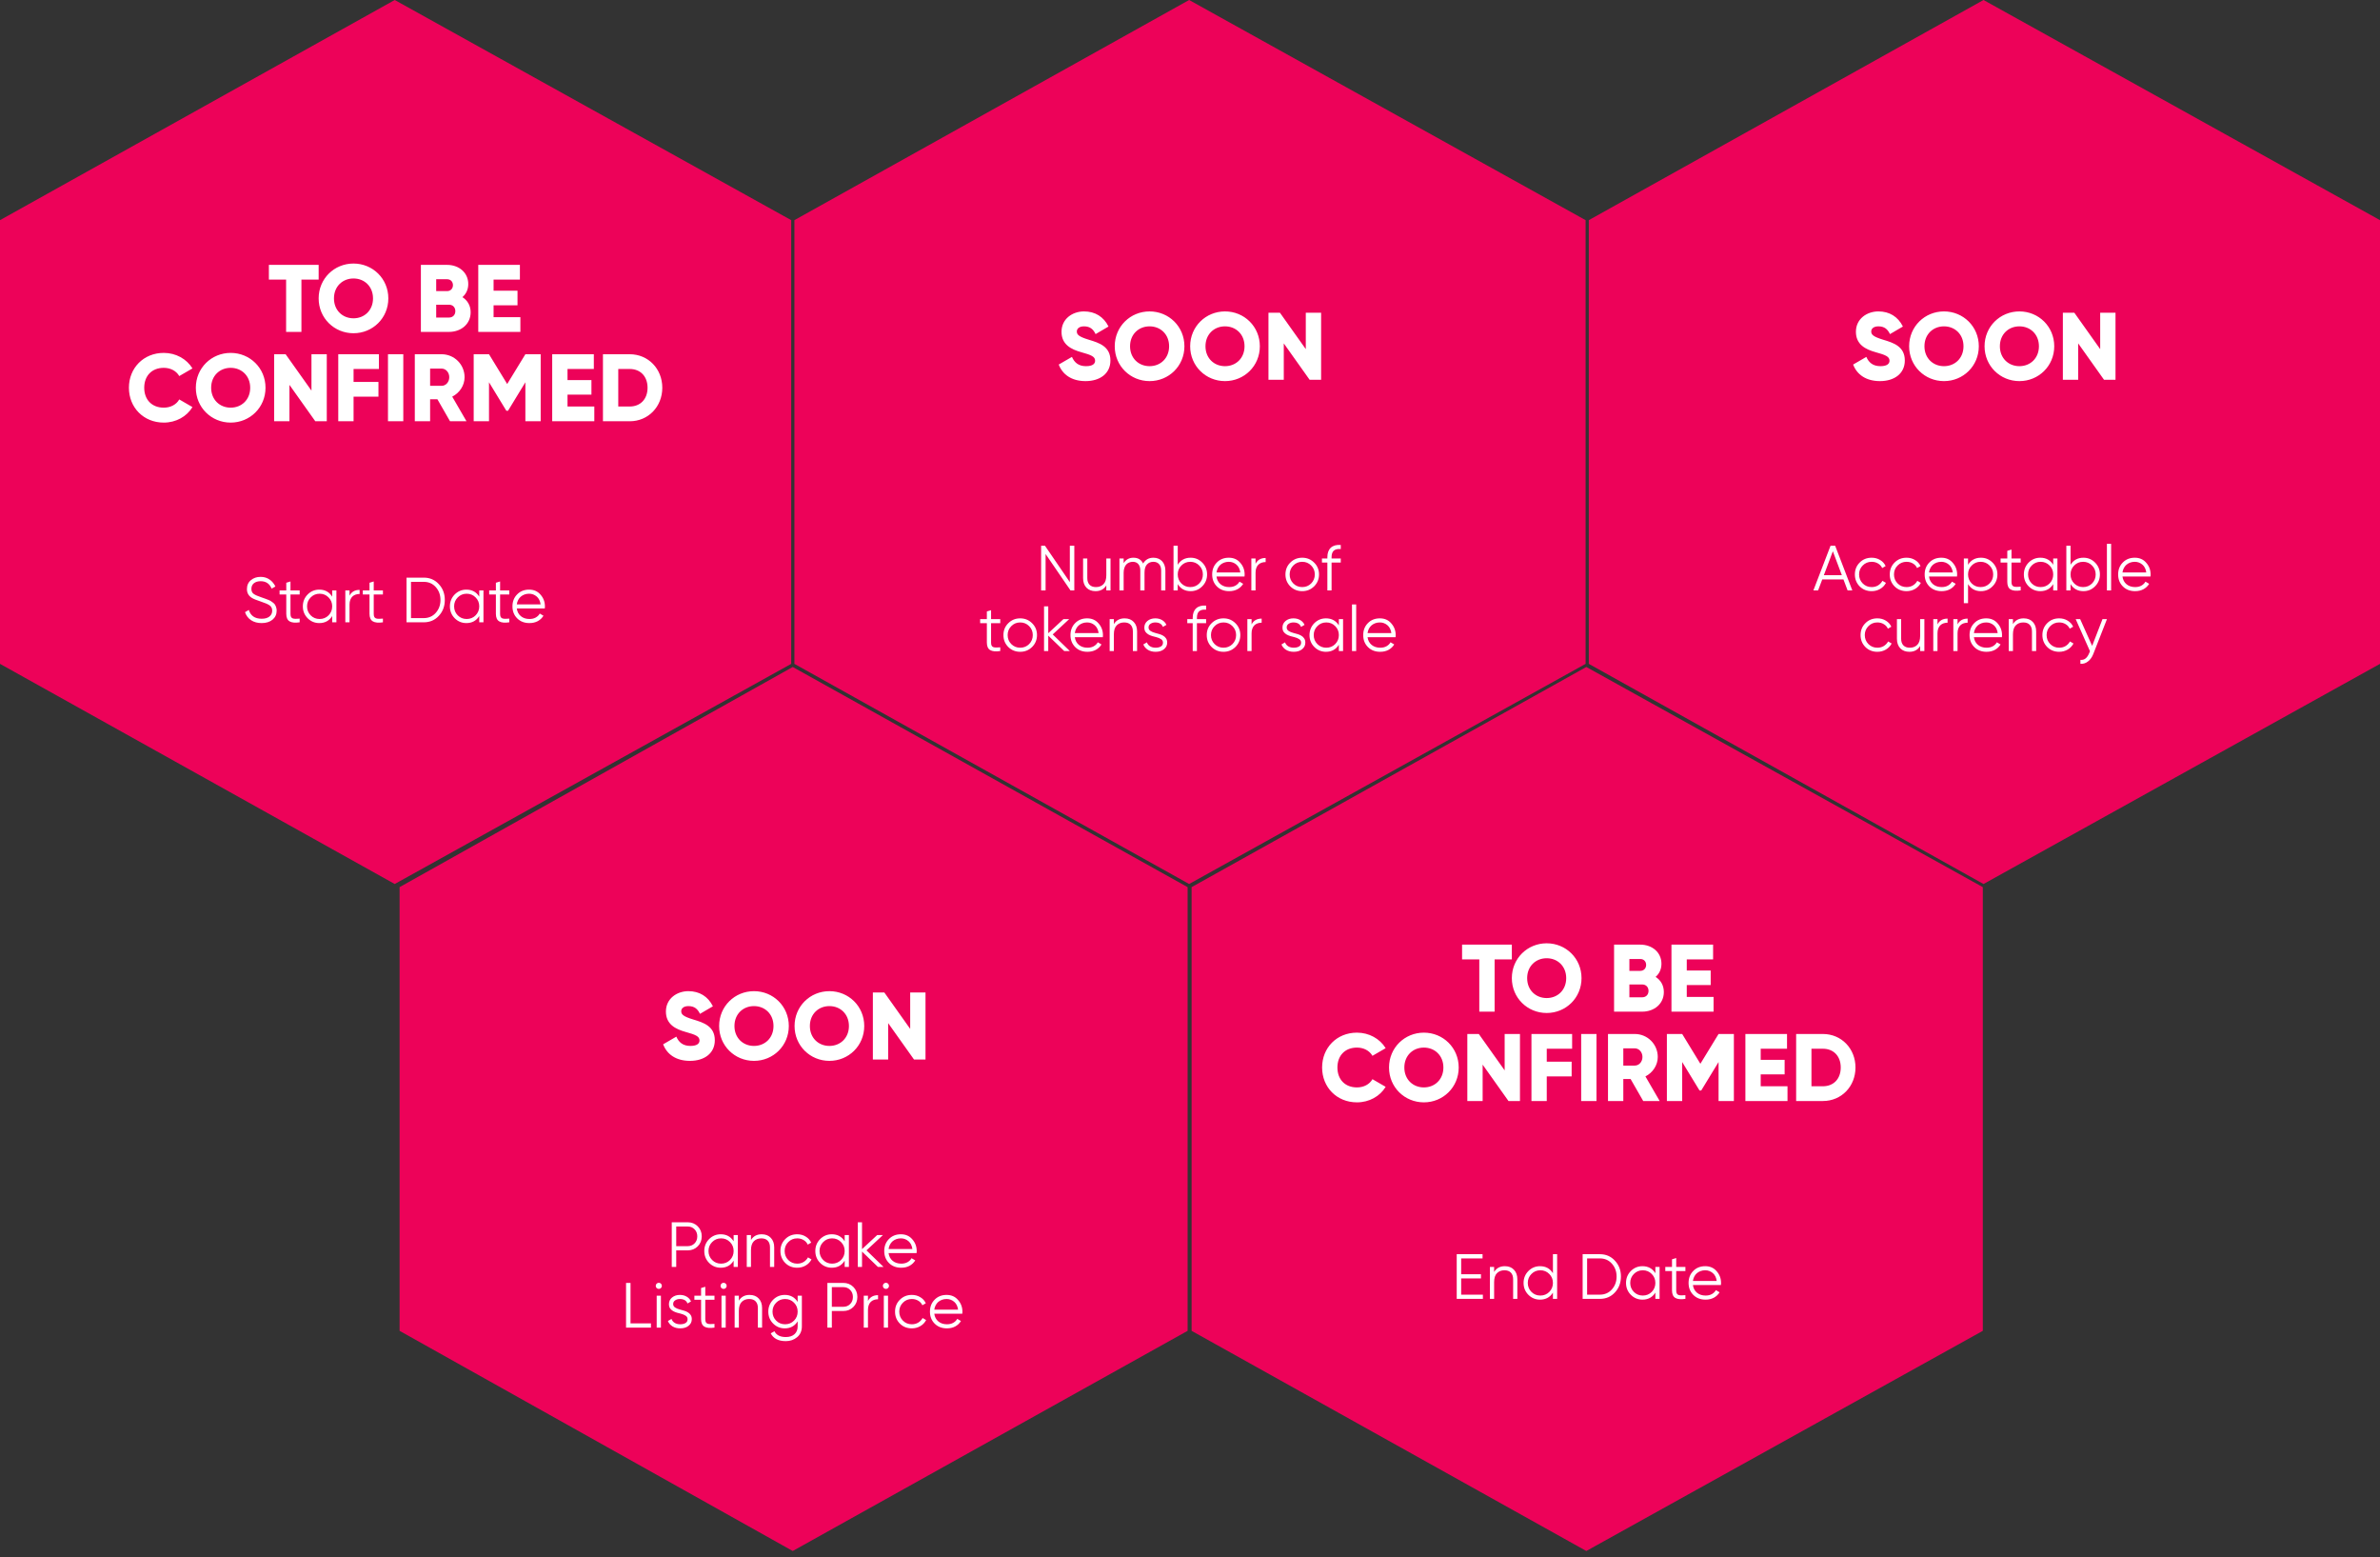 <svg width="746" height="488" viewBox="0 0 746 488" fill="none" xmlns="http://www.w3.org/2000/svg">
<rect x="0" y="0" width="746" height="488" fill="#333333" stroke="none"/>
<g clip-path="url(#clip0_510_27)">
<path d="M249 208.016V68.985L372.726 0L497 68.985V208.016L372.726 277L249 208.016Z" fill="#ED0259"/>
<path d="M498 208.016V68.985L621.725 0L746 68.985V208.016L621.725 277L498 208.016Z" fill="#ED0259"/>
<path d="M125.25 417.016V277.984L248.476 209L372.25 277.984V417.016L248.476 486L125.25 417.016Z" fill="#ED0259"/>
<path d="M373.5 417.016V277.984L497.225 209L621.5 277.984V417.016L497.225 486L373.5 417.016Z" fill="#ED0259"/>
<path d="M0 208.016V68.985L123.725 0L248 68.985V208.016L123.725 277L0 208.016Z" fill="#ED0259"/>
<path d="M99.88 83H84.28V87.62H89.68V104H94.48V87.62H99.88V83ZM110.8 104.42C116.83 104.42 121.72 99.68 121.72 93.5C121.72 87.32 116.83 82.58 110.8 82.58C104.77 82.58 99.88 87.32 99.88 93.5C99.88 99.68 104.77 104.42 110.8 104.42ZM110.8 99.74C107.38 99.74 104.68 97.25 104.68 93.5C104.68 89.75 107.38 87.26 110.8 87.26C114.22 87.26 116.92 89.75 116.92 93.5C116.92 97.25 114.22 99.74 110.8 99.74ZM144.943 93.11C146.083 92.12 146.773 90.74 146.773 89C146.773 85.37 143.803 83 140.143 83H131.923V104H140.743C144.493 104 147.523 101.57 147.523 97.85C147.523 95.72 146.503 94.1 144.943 93.11ZM140.143 87.5C141.253 87.5 141.973 88.28 141.973 89.36C141.973 90.44 141.223 91.22 140.143 91.22H136.723V87.5H140.143ZM140.743 99.5H136.723V95.48H140.743C141.943 95.48 142.723 96.32 142.723 97.49C142.723 98.66 141.943 99.5 140.743 99.5ZM154.711 99.38V95.66H162.211V91.1H154.711V87.62H162.961V83H149.911V104H163.111V99.38H154.711ZM51.328 132.42C55.168 132.42 58.528 130.53 60.328 127.56L56.188 125.16C55.288 126.78 53.458 127.74 51.328 127.74C47.608 127.74 45.208 125.25 45.208 121.5C45.208 117.75 47.608 115.26 51.328 115.26C53.458 115.26 55.258 116.22 56.188 117.84L60.328 115.44C58.498 112.47 55.138 110.58 51.328 110.58C44.998 110.58 40.408 115.32 40.408 121.5C40.408 127.68 44.998 132.42 51.328 132.42ZM72.304 132.42C78.334 132.42 83.224 127.68 83.224 121.5C83.224 115.32 78.334 110.58 72.304 110.58C66.274 110.58 61.384 115.32 61.384 121.5C61.384 127.68 66.274 132.42 72.304 132.42ZM72.304 127.74C68.884 127.74 66.184 125.25 66.184 121.5C66.184 117.75 68.884 115.26 72.304 115.26C75.724 115.26 78.424 117.75 78.424 121.5C78.424 125.25 75.724 127.74 72.304 127.74ZM97.627 111V122.4L89.527 111H85.927V132H90.727V120.6L98.827 132H102.427V111H97.627ZM118.775 115.62V111H106.025V132H110.825V124.29H118.625V119.67H110.825V115.62H118.775ZM121.611 111V132H126.411V111H121.611ZM141.059 132H146.219L141.749 124.29C144.059 123.12 145.619 120.78 145.619 118.2C145.619 114.21 142.409 111 138.419 111H130.019V132H134.819V125.1H137.099L141.059 132ZM134.819 115.5H138.419C139.739 115.5 140.819 116.67 140.819 118.2C140.819 119.73 139.739 120.9 138.419 120.9H134.819V115.5ZM169.476 111H164.676L158.976 120.33L153.276 111H148.476V132H153.276V119.79L158.706 128.7H159.246L164.676 119.79V132H169.476V111ZM177.885 127.38V123.66H185.385V119.1H177.885V115.62H186.135V111H173.085V132H186.285V127.38H177.885ZM197.393 111H188.993V132H197.393C203.183 132 207.593 127.44 207.593 121.5C207.593 115.56 203.183 111 197.393 111ZM197.393 127.38H193.793V115.62H197.393C200.693 115.62 202.973 117.9 202.973 121.5C202.973 125.1 200.693 127.38 197.393 127.38Z" fill="white"/>
<path d="M82 195.24C80.707 195.24 79.607 194.94 78.7 194.34C77.793 193.74 77.16 192.9 76.8 191.82L78 191.12C78.253 192 78.713 192.68 79.38 193.16C80.06 193.64 80.94 193.88 82.02 193.88C83.06 193.88 83.867 193.653 84.44 193.2C85.027 192.733 85.32 192.12 85.32 191.36C85.32 190.627 85.053 190.073 84.52 189.7C84 189.327 83.12 188.94 81.88 188.54C80.4 188.047 79.44 187.66 79 187.38C77.933 186.74 77.4 185.813 77.4 184.6C77.4 183.413 77.813 182.48 78.64 181.8C79.453 181.107 80.473 180.76 81.7 180.76C82.247 180.76 82.753 180.833 83.22 180.98C83.7 181.127 84.133 181.34 84.52 181.62C84.92 181.887 85.267 182.207 85.56 182.58C85.867 182.94 86.12 183.34 86.32 183.78L85.14 184.44C84.5 182.893 83.353 182.12 81.7 182.12C80.82 182.12 80.113 182.333 79.58 182.76C79.06 183.187 78.8 183.78 78.8 184.54C78.8 185.247 79.04 185.767 79.52 186.1C80.013 186.447 80.807 186.8 81.9 187.16L82.98 187.54C83.193 187.607 83.513 187.727 83.94 187.9C84.393 188.073 84.707 188.22 84.88 188.34C85.08 188.46 85.32 188.633 85.6 188.86C85.893 189.073 86.1 189.293 86.22 189.52C86.353 189.733 86.467 190 86.56 190.32C86.667 190.627 86.72 190.96 86.72 191.32C86.72 192.507 86.287 193.46 85.42 194.18C84.553 194.887 83.413 195.24 82 195.24ZM93.93 186.28H91.05V192.34C91.05 192.767 91.111 193.093 91.231 193.32C91.35 193.533 91.531 193.687 91.77 193.78C92.01 193.86 92.311 193.9 92.671 193.9C93.031 193.887 93.451 193.867 93.93 193.84V195C92.531 195.213 91.477 195.113 90.77 194.7C90.077 194.287 89.731 193.5 89.731 192.34V186.28H87.63V185H89.731V182.6L91.05 182.2V185H93.93V186.28ZM104.125 185H105.445V195H104.125V193.04C103.205 194.507 101.858 195.24 100.085 195.24C98.658 195.24 97.438 194.733 96.425 193.72C95.425 192.707 94.925 191.467 94.925 190C94.925 188.547 95.425 187.307 96.425 186.28C97.438 185.267 98.658 184.76 100.085 184.76C101.858 184.76 103.205 185.493 104.125 186.96V185ZM97.385 192.82C98.145 193.58 99.078 193.96 100.185 193.96C101.292 193.96 102.225 193.58 102.985 192.82C103.745 192.047 104.125 191.107 104.125 190C104.125 188.893 103.745 187.96 102.985 187.2C102.225 186.427 101.292 186.04 100.185 186.04C99.078 186.04 98.145 186.427 97.385 187.2C96.625 187.96 96.245 188.893 96.245 190C96.245 191.107 96.625 192.047 97.385 192.82ZM109.56 186.66C110.173 185.447 111.227 184.84 112.72 184.84V186.12C112.267 186.12 111.847 186.187 111.46 186.32C111.073 186.453 110.74 186.653 110.46 186.92C110.18 187.187 109.96 187.533 109.8 187.96C109.64 188.373 109.56 188.867 109.56 189.44V195H108.24V185H109.56V186.66ZM120.024 186.28H117.144V192.34C117.144 192.767 117.204 193.093 117.324 193.32C117.444 193.533 117.624 193.687 117.864 193.78C118.104 193.86 118.404 193.9 118.764 193.9C119.124 193.887 119.544 193.867 120.024 193.84V195C118.624 195.213 117.571 195.113 116.864 194.7C116.171 194.287 115.824 193.5 115.824 192.34V186.28H113.724V185H115.824V182.6L117.144 182.2V185H120.024V186.28ZM132.824 181C134.731 181 136.304 181.68 137.544 183.04C138.798 184.373 139.424 186.027 139.424 188C139.424 189.973 138.798 191.633 137.544 192.98C136.304 194.327 134.731 195 132.824 195H127.424V181H132.824ZM132.824 193.68C134.358 193.68 135.611 193.133 136.584 192.04C137.571 190.933 138.064 189.587 138.064 188C138.064 186.413 137.571 185.067 136.584 183.96C135.611 182.867 134.358 182.32 132.824 182.32H128.824V193.68H132.824ZM150.219 185H151.539V195H150.219V193.04C149.299 194.507 147.952 195.24 146.179 195.24C144.752 195.24 143.532 194.733 142.519 193.72C141.519 192.707 141.019 191.467 141.019 190C141.019 188.547 141.519 187.307 142.519 186.28C143.532 185.267 144.752 184.76 146.179 184.76C147.952 184.76 149.299 185.493 150.219 186.96V185ZM143.479 192.82C144.239 193.58 145.172 193.96 146.279 193.96C147.385 193.96 148.319 193.58 149.079 192.82C149.839 192.047 150.219 191.107 150.219 190C150.219 188.893 149.839 187.96 149.079 187.2C148.319 186.427 147.385 186.04 146.279 186.04C145.172 186.04 144.239 186.427 143.479 187.2C142.719 187.96 142.339 188.893 142.339 190C142.339 191.107 142.719 192.047 143.479 192.82ZM159.634 186.28H156.754V192.34C156.754 192.767 156.814 193.093 156.934 193.32C157.054 193.533 157.234 193.687 157.474 193.78C157.714 193.86 158.014 193.9 158.374 193.9C158.734 193.887 159.154 193.867 159.634 193.84V195C158.234 195.213 157.18 195.113 156.474 194.7C155.78 194.287 155.434 193.5 155.434 192.34V186.28H153.334V185H155.434V182.6L156.754 182.2V185H159.634V186.28ZM165.848 184.76C167.341 184.76 168.535 185.287 169.428 186.34C170.348 187.38 170.808 188.613 170.808 190.04C170.808 190.107 170.801 190.193 170.788 190.3C170.788 190.407 170.781 190.527 170.768 190.66H161.988C162.121 191.673 162.548 192.48 163.268 193.08C163.988 193.667 164.888 193.96 165.968 193.96C166.728 193.96 167.381 193.807 167.928 193.5C168.488 193.18 168.908 192.767 169.188 192.26L170.348 192.94C169.908 193.66 169.308 194.227 168.548 194.64C167.788 195.04 166.921 195.24 165.948 195.24C164.375 195.24 163.095 194.747 162.108 193.76C161.121 192.773 160.628 191.52 160.628 190C160.628 188.493 161.115 187.247 162.088 186.26C163.061 185.26 164.315 184.76 165.848 184.76ZM165.848 186.04C165.328 186.04 164.848 186.12 164.408 186.28C163.968 186.44 163.575 186.667 163.228 186.96C162.895 187.253 162.621 187.607 162.408 188.02C162.195 188.433 162.055 188.887 161.988 189.38H169.448C169.301 188.313 168.895 187.493 168.228 186.92C167.535 186.333 166.741 186.04 165.848 186.04Z" fill="white"/>
<path d="M340.257 119.42C344.817 119.42 348.057 117.02 348.057 112.97C348.057 108.53 344.487 107.42 341.307 106.46C338.037 105.47 337.527 104.81 337.527 103.85C337.527 103.01 338.277 102.26 339.777 102.26C341.697 102.26 342.687 103.19 343.407 104.69L347.457 102.32C345.927 99.23 343.227 97.58 339.777 97.58C336.147 97.58 332.727 99.92 332.727 103.97C332.727 107.99 335.787 109.49 338.907 110.36C342.057 111.23 343.257 111.74 343.257 113.03C343.257 113.84 342.687 114.74 340.407 114.74C338.037 114.74 336.747 113.57 335.997 111.83L331.857 114.23C333.027 117.32 335.847 119.42 340.257 119.42ZM360.33 119.42C366.36 119.42 371.25 114.68 371.25 108.5C371.25 102.32 366.36 97.58 360.33 97.58C354.3 97.58 349.41 102.32 349.41 108.5C349.41 114.68 354.3 119.42 360.33 119.42ZM360.33 114.74C356.91 114.74 354.21 112.25 354.21 108.5C354.21 104.75 356.91 102.26 360.33 102.26C363.75 102.26 366.45 104.75 366.45 108.5C366.45 112.25 363.75 114.74 360.33 114.74ZM383.972 119.42C390.002 119.42 394.892 114.68 394.892 108.5C394.892 102.32 390.002 97.58 383.972 97.58C377.942 97.58 373.052 102.32 373.052 108.5C373.052 114.68 377.942 119.42 383.972 119.42ZM383.972 114.74C380.552 114.74 377.852 112.25 377.852 108.5C377.852 104.75 380.552 102.26 383.972 102.26C387.392 102.26 390.092 104.75 390.092 108.5C390.092 112.25 387.392 114.74 383.972 114.74ZM409.295 98V109.4L401.195 98H397.595V119H402.395V107.6L410.495 119H414.095V98H409.295Z" fill="white"/>
<path d="M335.336 171H336.736V185H335.536L327.736 173.6V185H326.336V171H327.536L335.336 182.4V171ZM346.77 175H348.09V185H346.77V183.44C346.023 184.64 344.903 185.24 343.41 185.24C342.197 185.24 341.237 184.873 340.53 184.14C339.837 183.393 339.49 182.393 339.49 181.14V175H340.81V181.14C340.81 182.033 341.043 182.727 341.51 183.22C341.977 183.713 342.65 183.96 343.53 183.96C344.49 183.96 345.27 183.66 345.87 183.06C346.47 182.46 346.77 181.52 346.77 180.24V175ZM361.542 174.76C362.102 174.76 362.609 174.853 363.062 175.04C363.529 175.227 363.922 175.493 364.242 175.84C364.576 176.187 364.829 176.607 365.002 177.1C365.189 177.593 365.282 178.147 365.282 178.76V185H363.962V178.76C363.962 177.88 363.736 177.207 363.282 176.74C362.842 176.273 362.256 176.04 361.522 176.04C360.682 176.04 360.009 176.32 359.502 176.88C358.996 177.427 358.742 178.287 358.742 179.46V185H357.422V178.76C357.422 177.88 357.209 177.207 356.782 176.74C356.369 176.273 355.802 176.04 355.082 176.04C354.682 176.04 354.302 176.113 353.942 176.26C353.596 176.393 353.289 176.6 353.022 176.88C352.769 177.16 352.569 177.52 352.422 177.96C352.276 178.387 352.202 178.887 352.202 179.46V185H350.882V175H352.202V176.46C352.922 175.327 353.942 174.76 355.262 174.76C356.716 174.76 357.729 175.367 358.302 176.58C359.022 175.367 360.102 174.76 361.542 174.76ZM373.196 174.76C374.622 174.76 375.836 175.267 376.836 176.28C377.849 177.293 378.356 178.533 378.356 180C378.356 181.467 377.849 182.707 376.836 183.72C375.836 184.733 374.622 185.24 373.196 185.24C371.422 185.24 370.076 184.507 369.156 183.04V185H367.836V171H369.156V176.96C370.076 175.493 371.422 174.76 373.196 174.76ZM370.296 182.82C371.056 183.58 371.989 183.96 373.096 183.96C374.202 183.96 375.136 183.58 375.896 182.82C376.656 182.047 377.036 181.107 377.036 180C377.036 178.893 376.656 177.96 375.896 177.2C375.136 176.427 374.202 176.04 373.096 176.04C371.989 176.04 371.056 176.427 370.296 177.2C369.536 177.96 369.156 178.893 369.156 180C369.156 181.107 369.536 182.047 370.296 182.82ZM385.17 174.76C386.664 174.76 387.857 175.287 388.75 176.34C389.67 177.38 390.13 178.613 390.13 180.04C390.13 180.107 390.124 180.193 390.11 180.3C390.11 180.407 390.104 180.527 390.09 180.66H381.31C381.444 181.673 381.87 182.48 382.59 183.08C383.31 183.667 384.21 183.96 385.29 183.96C386.05 183.96 386.704 183.807 387.25 183.5C387.81 183.18 388.23 182.767 388.51 182.26L389.67 182.94C389.23 183.66 388.63 184.227 387.87 184.64C387.11 185.04 386.244 185.24 385.27 185.24C383.697 185.24 382.417 184.747 381.43 183.76C380.444 182.773 379.95 181.52 379.95 180C379.95 178.493 380.437 177.247 381.41 176.26C382.384 175.26 383.637 174.76 385.17 174.76ZM385.17 176.04C384.65 176.04 384.17 176.12 383.73 176.28C383.29 176.44 382.897 176.667 382.55 176.96C382.217 177.253 381.944 177.607 381.73 178.02C381.517 178.433 381.377 178.887 381.31 179.38H388.77C388.624 178.313 388.217 177.493 387.55 176.92C386.857 176.333 386.064 176.04 385.17 176.04ZM393.55 176.66C394.163 175.447 395.217 174.84 396.71 174.84V176.12C396.257 176.12 395.837 176.187 395.45 176.32C395.063 176.453 394.73 176.653 394.45 176.92C394.17 177.187 393.95 177.533 393.79 177.96C393.63 178.373 393.55 178.867 393.55 179.44V185H392.23V175H393.55V176.66ZM411.899 183.74C410.872 184.74 409.632 185.24 408.179 185.24C406.699 185.24 405.452 184.74 404.439 183.74C403.426 182.727 402.919 181.48 402.919 180C402.919 178.52 403.426 177.28 404.439 176.28C405.452 175.267 406.699 174.76 408.179 174.76C409.646 174.76 410.886 175.267 411.899 176.28C412.926 177.28 413.439 178.52 413.439 180C413.439 181.467 412.926 182.713 411.899 183.74ZM405.379 182.82C406.139 183.58 407.072 183.96 408.179 183.96C409.286 183.96 410.219 183.58 410.979 182.82C411.739 182.047 412.119 181.107 412.119 180C412.119 178.893 411.739 177.96 410.979 177.2C410.219 176.427 409.286 176.04 408.179 176.04C407.072 176.04 406.139 176.427 405.379 177.2C404.619 177.96 404.239 178.893 404.239 180C404.239 181.107 404.619 182.047 405.379 182.82ZM420.257 172.04C419.284 171.96 418.557 172.127 418.077 172.54C417.611 172.953 417.377 173.64 417.377 174.6V175H420.257V176.28H417.377V185H416.057V176.28H414.357V175H416.057V174.6C416.057 173.28 416.417 172.287 417.137 171.62C417.857 170.953 418.897 170.667 420.257 170.76V172.04ZM313.526 195.28H310.646V201.34C310.646 201.767 310.706 202.093 310.826 202.32C310.946 202.533 311.126 202.687 311.366 202.78C311.606 202.86 311.906 202.9 312.266 202.9C312.626 202.887 313.046 202.867 313.526 202.84V204C312.126 204.213 311.073 204.113 310.366 203.7C309.673 203.287 309.326 202.5 309.326 201.34V195.28H307.226V194H309.326V191.6L310.646 191.2V194H313.526V195.28ZM323.501 202.74C322.474 203.74 321.234 204.24 319.781 204.24C318.301 204.24 317.054 203.74 316.041 202.74C315.027 201.727 314.521 200.48 314.521 199C314.521 197.52 315.027 196.28 316.041 195.28C317.054 194.267 318.301 193.76 319.781 193.76C321.247 193.76 322.487 194.267 323.501 195.28C324.527 196.28 325.041 197.52 325.041 199C325.041 200.467 324.527 201.713 323.501 202.74ZM316.981 201.82C317.741 202.58 318.674 202.96 319.781 202.96C320.887 202.96 321.821 202.58 322.581 201.82C323.341 201.047 323.721 200.107 323.721 199C323.721 197.893 323.341 196.96 322.581 196.2C321.821 195.427 320.887 195.04 319.781 195.04C318.674 195.04 317.741 195.427 316.981 196.2C316.221 196.96 315.841 197.893 315.841 199C315.841 200.107 316.221 201.047 316.981 201.82ZM335.33 204H333.57L328.57 199.18V204H327.25V190H328.57V198.42L333.33 194H335.13L329.97 198.8L335.33 204ZM340.756 193.76C342.25 193.76 343.443 194.287 344.336 195.34C345.256 196.38 345.716 197.613 345.716 199.04C345.716 199.107 345.71 199.193 345.696 199.3C345.696 199.407 345.69 199.527 345.676 199.66H336.896C337.03 200.673 337.456 201.48 338.176 202.08C338.896 202.667 339.796 202.96 340.876 202.96C341.636 202.96 342.29 202.807 342.836 202.5C343.396 202.18 343.816 201.767 344.096 201.26L345.256 201.94C344.816 202.66 344.216 203.227 343.456 203.64C342.696 204.04 341.83 204.24 340.856 204.24C339.283 204.24 338.003 203.747 337.016 202.76C336.03 201.773 335.536 200.52 335.536 199C335.536 197.493 336.023 196.247 336.996 195.26C337.97 194.26 339.223 193.76 340.756 193.76ZM340.756 195.04C340.236 195.04 339.756 195.12 339.316 195.28C338.876 195.44 338.483 195.667 338.136 195.96C337.803 196.253 337.53 196.607 337.316 197.02C337.103 197.433 336.963 197.887 336.896 198.38H344.356C344.21 197.313 343.803 196.493 343.136 195.92C342.443 195.333 341.65 195.04 340.756 195.04ZM352.496 193.76C353.709 193.76 354.663 194.133 355.356 194.88C356.063 195.613 356.416 196.607 356.416 197.86V204H355.096V197.86C355.096 196.967 354.863 196.273 354.396 195.78C353.929 195.287 353.256 195.04 352.376 195.04C351.416 195.04 350.636 195.34 350.036 195.94C349.436 196.54 349.136 197.48 349.136 198.76V204H347.816V194H349.136V195.56C349.869 194.36 350.989 193.76 352.496 193.76ZM360.008 196.62C360.008 197.073 360.208 197.433 360.608 197.7C361.008 197.967 361.495 198.173 362.068 198.32C362.482 198.427 362.908 198.547 363.348 198.68C363.802 198.8 364.215 198.973 364.588 199.2C364.962 199.413 365.262 199.693 365.488 200.04C365.728 200.387 365.848 200.827 365.848 201.36C365.848 202.213 365.508 202.907 364.828 203.44C364.175 203.973 363.308 204.24 362.228 204.24C361.268 204.24 360.448 204.027 359.768 203.6C359.102 203.173 358.635 202.62 358.368 201.94L359.488 201.28C359.675 201.8 360.008 202.213 360.488 202.52C360.968 202.813 361.548 202.96 362.228 202.96C362.882 202.96 363.428 202.833 363.868 202.58C364.308 202.327 364.528 201.92 364.528 201.36C364.528 200.907 364.328 200.547 363.928 200.28C363.528 200.013 363.042 199.807 362.468 199.66C362.042 199.553 361.608 199.44 361.168 199.32C360.728 199.187 360.322 199.013 359.948 198.8C359.575 198.573 359.268 198.293 359.028 197.96C358.802 197.613 358.688 197.167 358.688 196.62C358.688 195.807 359.008 195.127 359.648 194.58C360.315 194.033 361.135 193.76 362.108 193.76C362.922 193.76 363.635 193.94 364.248 194.3C364.862 194.66 365.315 195.16 365.608 195.8L364.508 196.44C364.135 195.507 363.335 195.04 362.108 195.04C361.535 195.04 361.042 195.18 360.628 195.46C360.215 195.727 360.008 196.113 360.008 196.62ZM378.05 191.04C377.077 190.96 376.35 191.127 375.87 191.54C375.404 191.953 375.17 192.64 375.17 193.6V194H378.05V195.28H375.17V204H373.85V195.28H372.15V194H373.85V193.6C373.85 192.28 374.21 191.287 374.93 190.62C375.65 189.953 376.69 189.667 378.05 189.76V191.04ZM387.231 202.74C386.205 203.74 384.965 204.24 383.511 204.24C382.031 204.24 380.785 203.74 379.771 202.74C378.758 201.727 378.251 200.48 378.251 199C378.251 197.52 378.758 196.28 379.771 195.28C380.785 194.267 382.031 193.76 383.511 193.76C384.978 193.76 386.218 194.267 387.231 195.28C388.258 196.28 388.771 197.52 388.771 199C388.771 200.467 388.258 201.713 387.231 202.74ZM380.711 201.82C381.471 202.58 382.405 202.96 383.511 202.96C384.618 202.96 385.551 202.58 386.311 201.82C387.071 201.047 387.451 200.107 387.451 199C387.451 197.893 387.071 196.96 386.311 196.2C385.551 195.427 384.618 195.04 383.511 195.04C382.405 195.04 381.471 195.427 380.711 196.2C379.951 196.96 379.571 197.893 379.571 199C379.571 200.107 379.951 201.047 380.711 201.82ZM392.3 195.66C392.913 194.447 393.967 193.84 395.46 193.84V195.12C395.007 195.12 394.587 195.187 394.2 195.32C393.813 195.453 393.48 195.653 393.2 195.92C392.92 196.187 392.7 196.533 392.54 196.96C392.38 197.373 392.3 197.867 392.3 198.44V204H390.98V194H392.3V195.66ZM403.309 196.62C403.309 197.073 403.509 197.433 403.909 197.7C404.309 197.967 404.796 198.173 405.369 198.32C405.782 198.427 406.209 198.547 406.649 198.68C407.102 198.8 407.516 198.973 407.889 199.2C408.262 199.413 408.562 199.693 408.789 200.04C409.029 200.387 409.149 200.827 409.149 201.36C409.149 202.213 408.809 202.907 408.129 203.44C407.476 203.973 406.609 204.24 405.529 204.24C404.569 204.24 403.749 204.027 403.069 203.6C402.402 203.173 401.936 202.62 401.669 201.94L402.789 201.28C402.976 201.8 403.309 202.213 403.789 202.52C404.269 202.813 404.849 202.96 405.529 202.96C406.182 202.96 406.729 202.833 407.169 202.58C407.609 202.327 407.829 201.92 407.829 201.36C407.829 200.907 407.629 200.547 407.229 200.28C406.829 200.013 406.342 199.807 405.769 199.66C405.342 199.553 404.909 199.44 404.469 199.32C404.029 199.187 403.622 199.013 403.249 198.8C402.876 198.573 402.569 198.293 402.329 197.96C402.102 197.613 401.989 197.167 401.989 196.62C401.989 195.807 402.309 195.127 402.949 194.58C403.616 194.033 404.436 193.76 405.409 193.76C406.222 193.76 406.936 193.94 407.549 194.3C408.162 194.66 408.616 195.16 408.909 195.8L407.809 196.44C407.436 195.507 406.636 195.04 405.409 195.04C404.836 195.04 404.342 195.18 403.929 195.46C403.516 195.727 403.309 196.113 403.309 196.62ZM419.658 194H420.978V204H419.658V202.04C418.738 203.507 417.392 204.24 415.618 204.24C414.192 204.24 412.972 203.733 411.958 202.72C410.958 201.707 410.458 200.467 410.458 199C410.458 197.547 410.958 196.307 411.958 195.28C412.972 194.267 414.192 193.76 415.618 193.76C417.392 193.76 418.738 194.493 419.658 195.96V194ZM412.918 201.82C413.678 202.58 414.612 202.96 415.718 202.96C416.825 202.96 417.758 202.58 418.518 201.82C419.278 201.047 419.658 200.107 419.658 199C419.658 197.893 419.278 196.96 418.518 196.2C417.758 195.427 416.825 195.04 415.718 195.04C414.612 195.04 413.678 195.427 412.918 196.2C412.158 196.96 411.778 197.893 411.778 199C411.778 200.107 412.158 201.047 412.918 201.82ZM423.773 204V189.4H425.093V204H423.773ZM432.514 193.76C434.007 193.76 435.201 194.287 436.094 195.34C437.014 196.38 437.474 197.613 437.474 199.04C437.474 199.107 437.467 199.193 437.454 199.3C437.454 199.407 437.447 199.527 437.434 199.66H428.654C428.787 200.673 429.214 201.48 429.934 202.08C430.654 202.667 431.554 202.96 432.634 202.96C433.394 202.96 434.047 202.807 434.594 202.5C435.154 202.18 435.574 201.767 435.854 201.26L437.014 201.94C436.574 202.66 435.974 203.227 435.214 203.64C434.454 204.04 433.587 204.24 432.614 204.24C431.041 204.24 429.761 203.747 428.774 202.76C427.787 201.773 427.294 200.52 427.294 199C427.294 197.493 427.781 196.247 428.754 195.26C429.727 194.26 430.981 193.76 432.514 193.76ZM432.514 195.04C431.994 195.04 431.514 195.12 431.074 195.28C430.634 195.44 430.241 195.667 429.894 195.96C429.561 196.253 429.287 196.607 429.074 197.02C428.861 197.433 428.721 197.887 428.654 198.38H436.114C435.967 197.313 435.561 196.493 434.894 195.92C434.201 195.333 433.407 195.04 432.514 195.04Z" fill="white"/>
<path d="M589.257 119.42C593.817 119.42 597.057 117.02 597.057 112.97C597.057 108.53 593.487 107.42 590.307 106.46C587.037 105.47 586.527 104.81 586.527 103.85C586.527 103.01 587.277 102.26 588.777 102.26C590.697 102.26 591.687 103.19 592.407 104.69L596.457 102.32C594.927 99.23 592.227 97.58 588.777 97.58C585.147 97.58 581.727 99.92 581.727 103.97C581.727 107.99 584.787 109.49 587.907 110.36C591.057 111.23 592.257 111.74 592.257 113.03C592.257 113.84 591.687 114.74 589.407 114.74C587.037 114.74 585.747 113.57 584.997 111.83L580.857 114.23C582.027 117.32 584.847 119.42 589.257 119.42ZM609.33 119.42C615.36 119.42 620.25 114.68 620.25 108.5C620.25 102.32 615.36 97.58 609.33 97.58C603.3 97.58 598.41 102.32 598.41 108.5C598.41 114.68 603.3 119.42 609.33 119.42ZM609.33 114.74C605.91 114.74 603.21 112.25 603.21 108.5C603.21 104.75 605.91 102.26 609.33 102.26C612.75 102.26 615.45 104.75 615.45 108.5C615.45 112.25 612.75 114.74 609.33 114.74ZM632.972 119.42C639.002 119.42 643.892 114.68 643.892 108.5C643.892 102.32 639.002 97.58 632.972 97.58C626.942 97.58 622.052 102.32 622.052 108.5C622.052 114.68 626.942 119.42 632.972 119.42ZM632.972 114.74C629.552 114.74 626.852 112.25 626.852 108.5C626.852 104.75 629.552 102.26 632.972 102.26C636.392 102.26 639.092 104.75 639.092 108.5C639.092 112.25 636.392 114.74 632.972 114.74ZM658.295 98V109.4L650.195 98H646.595V119H651.395V107.6L659.495 119H663.095V98H658.295Z" fill="white"/>
<path d="M579.119 185L577.819 181.56H571.179L569.879 185H568.399L573.779 171H575.219L580.599 185H579.119ZM571.679 180.24H577.319L574.499 172.74L571.679 180.24ZM586.662 185.24C585.155 185.24 583.902 184.74 582.902 183.74C581.902 182.727 581.402 181.48 581.402 180C581.402 178.52 581.902 177.28 582.902 176.28C583.902 175.267 585.155 174.76 586.662 174.76C587.662 174.76 588.548 175 589.322 175.48C590.108 175.947 590.682 176.58 591.042 177.38L589.962 178C589.695 177.4 589.268 176.927 588.682 176.58C588.095 176.22 587.422 176.04 586.662 176.04C585.555 176.04 584.622 176.427 583.862 177.2C583.102 177.96 582.722 178.893 582.722 180C582.722 181.107 583.102 182.047 583.862 182.82C584.622 183.58 585.555 183.96 586.662 183.96C587.422 183.96 588.088 183.787 588.662 183.44C589.248 183.08 589.708 182.6 590.042 182L591.142 182.64C590.728 183.44 590.122 184.073 589.322 184.54C588.522 185.007 587.635 185.24 586.662 185.24ZM597.599 185.24C596.092 185.24 594.839 184.74 593.839 183.74C592.839 182.727 592.339 181.48 592.339 180C592.339 178.52 592.839 177.28 593.839 176.28C594.839 175.267 596.092 174.76 597.599 174.76C598.599 174.76 599.486 175 600.259 175.48C601.046 175.947 601.619 176.58 601.979 177.38L600.899 178C600.632 177.4 600.206 176.927 599.619 176.58C599.032 176.22 598.359 176.04 597.599 176.04C596.492 176.04 595.559 176.427 594.799 177.2C594.039 177.96 593.659 178.893 593.659 180C593.659 181.107 594.039 182.047 594.799 182.82C595.559 183.58 596.492 183.96 597.599 183.96C598.359 183.96 599.026 183.787 599.599 183.44C600.186 183.08 600.646 182.6 600.979 182L602.079 182.64C601.666 183.44 601.059 184.073 600.259 184.54C599.459 185.007 598.572 185.24 597.599 185.24ZM608.497 174.76C609.99 174.76 611.183 175.287 612.077 176.34C612.997 177.38 613.457 178.613 613.457 180.04C613.457 180.107 613.45 180.193 613.437 180.3C613.437 180.407 613.43 180.527 613.417 180.66H604.637C604.77 181.673 605.197 182.48 605.917 183.08C606.637 183.667 607.537 183.96 608.617 183.96C609.377 183.96 610.03 183.807 610.577 183.5C611.137 183.18 611.557 182.767 611.837 182.26L612.997 182.94C612.557 183.66 611.957 184.227 611.197 184.64C610.437 185.04 609.57 185.24 608.597 185.24C607.023 185.24 605.743 184.747 604.757 183.76C603.77 182.773 603.277 181.52 603.277 180C603.277 178.493 603.763 177.247 604.737 176.26C605.71 175.26 606.963 174.76 608.497 174.76ZM608.497 176.04C607.977 176.04 607.497 176.12 607.057 176.28C606.617 176.44 606.223 176.667 605.877 176.96C605.543 177.253 605.27 177.607 605.057 178.02C604.843 178.433 604.703 178.887 604.637 179.38H612.097C611.95 178.313 611.543 177.493 610.877 176.92C610.183 176.333 609.39 176.04 608.497 176.04ZM620.916 174.76C622.343 174.76 623.556 175.267 624.556 176.28C625.57 177.293 626.076 178.533 626.076 180C626.076 181.467 625.57 182.707 624.556 183.72C623.556 184.733 622.343 185.24 620.916 185.24C619.143 185.24 617.796 184.507 616.876 183.04V189H615.556V175H616.876V176.96C617.796 175.493 619.143 174.76 620.916 174.76ZM618.016 182.82C618.776 183.58 619.71 183.96 620.816 183.96C621.923 183.96 622.856 183.58 623.616 182.82C624.376 182.047 624.756 181.107 624.756 180C624.756 178.893 624.376 177.96 623.616 177.2C622.856 176.427 621.923 176.04 620.816 176.04C619.71 176.04 618.776 176.427 618.016 177.2C617.256 177.96 616.876 178.893 616.876 180C616.876 181.107 617.256 182.047 618.016 182.82ZM633.376 176.28H630.496V182.34C630.496 182.767 630.556 183.093 630.676 183.32C630.796 183.533 630.976 183.687 631.216 183.78C631.456 183.86 631.756 183.9 632.116 183.9C632.476 183.887 632.896 183.867 633.376 183.84V185C631.976 185.213 630.922 185.113 630.216 184.7C629.522 184.287 629.176 183.5 629.176 182.34V176.28H627.076V175H629.176V172.6L630.496 172.2V175H633.376V176.28ZM643.57 175H644.89V185H643.57V183.04C642.65 184.507 641.304 185.24 639.53 185.24C638.104 185.24 636.884 184.733 635.87 183.72C634.87 182.707 634.37 181.467 634.37 180C634.37 178.547 634.87 177.307 635.87 176.28C636.884 175.267 638.104 174.76 639.53 174.76C641.304 174.76 642.65 175.493 643.57 176.96V175ZM636.83 182.82C637.59 183.58 638.524 183.96 639.63 183.96C640.737 183.96 641.67 183.58 642.43 182.82C643.19 182.047 643.57 181.107 643.57 180C643.57 178.893 643.19 177.96 642.43 177.2C641.67 176.427 640.737 176.04 639.63 176.04C638.524 176.04 637.59 176.427 636.83 177.2C636.07 177.96 635.69 178.893 635.69 180C635.69 181.107 636.07 182.047 636.83 182.82ZM653.045 174.76C654.472 174.76 655.685 175.267 656.685 176.28C657.698 177.293 658.205 178.533 658.205 180C658.205 181.467 657.698 182.707 656.685 183.72C655.685 184.733 654.472 185.24 653.045 185.24C651.272 185.24 649.925 184.507 649.005 183.04V185H647.685V171H649.005V176.96C649.925 175.493 651.272 174.76 653.045 174.76ZM650.145 182.82C650.905 183.58 651.838 183.96 652.945 183.96C654.052 183.96 654.985 183.58 655.745 182.82C656.505 182.047 656.885 181.107 656.885 180C656.885 178.893 656.505 177.96 655.745 177.2C654.985 176.427 654.052 176.04 652.945 176.04C651.838 176.04 650.905 176.427 650.145 177.2C649.385 177.96 649.005 178.893 649.005 180C649.005 181.107 649.385 182.047 650.145 182.82ZM660.4 185V170.4H661.72V185H660.4ZM669.141 174.76C670.634 174.76 671.828 175.287 672.721 176.34C673.641 177.38 674.101 178.613 674.101 180.04C674.101 180.107 674.094 180.193 674.081 180.3C674.081 180.407 674.074 180.527 674.061 180.66H665.281C665.414 181.673 665.841 182.48 666.561 183.08C667.281 183.667 668.181 183.96 669.261 183.96C670.021 183.96 670.674 183.807 671.221 183.5C671.781 183.18 672.201 182.767 672.481 182.26L673.641 182.94C673.201 183.66 672.601 184.227 671.841 184.64C671.081 185.04 670.214 185.24 669.241 185.24C667.668 185.24 666.388 184.747 665.401 183.76C664.414 182.773 663.921 181.52 663.921 180C663.921 178.493 664.408 177.247 665.381 176.26C666.354 175.26 667.608 174.76 669.141 174.76ZM669.141 176.04C668.621 176.04 668.141 176.12 667.701 176.28C667.261 176.44 666.868 176.667 666.521 176.96C666.188 177.253 665.914 177.607 665.701 178.02C665.488 178.433 665.348 178.887 665.281 179.38H672.741C672.594 178.313 672.188 177.493 671.521 176.92C670.828 176.333 670.034 176.04 669.141 176.04ZM588.449 204.24C586.942 204.24 585.689 203.74 584.689 202.74C583.689 201.727 583.189 200.48 583.189 199C583.189 197.52 583.689 196.28 584.689 195.28C585.689 194.267 586.942 193.76 588.449 193.76C589.449 193.76 590.335 194 591.109 194.48C591.895 194.947 592.469 195.58 592.829 196.38L591.749 197C591.482 196.4 591.055 195.927 590.469 195.58C589.882 195.22 589.209 195.04 588.449 195.04C587.342 195.04 586.409 195.427 585.649 196.2C584.889 196.96 584.509 197.893 584.509 199C584.509 200.107 584.889 201.047 585.649 201.82C586.409 202.58 587.342 202.96 588.449 202.96C589.209 202.96 589.875 202.787 590.449 202.44C591.035 202.08 591.495 201.6 591.829 201L592.929 201.64C592.515 202.44 591.909 203.073 591.109 203.54C590.309 204.007 589.422 204.24 588.449 204.24ZM601.864 194H603.184V204H601.864V202.44C601.117 203.64 599.997 204.24 598.504 204.24C597.29 204.24 596.33 203.873 595.624 203.14C594.93 202.393 594.584 201.393 594.584 200.14V194H595.904V200.14C595.904 201.033 596.137 201.727 596.604 202.22C597.07 202.713 597.744 202.96 598.624 202.96C599.584 202.96 600.364 202.66 600.964 202.06C601.564 201.46 601.864 200.52 601.864 199.24V194ZM607.296 195.66C607.91 194.447 608.963 193.84 610.456 193.84V195.12C610.003 195.12 609.583 195.187 609.196 195.32C608.81 195.453 608.476 195.653 608.196 195.92C607.916 196.187 607.696 196.533 607.536 196.96C607.376 197.373 607.296 197.867 607.296 198.44V204H605.976V194H607.296V195.66ZM613.585 195.66C614.199 194.447 615.252 193.84 616.745 193.84V195.12C616.292 195.12 615.872 195.187 615.485 195.32C615.099 195.453 614.765 195.653 614.485 195.92C614.205 196.187 613.985 196.533 613.825 196.96C613.665 197.373 613.585 197.867 613.585 198.44V204H612.265V194H613.585V195.66ZM622.569 193.76C624.062 193.76 625.255 194.287 626.149 195.34C627.069 196.38 627.529 197.613 627.529 199.04C627.529 199.107 627.522 199.193 627.509 199.3C627.509 199.407 627.502 199.527 627.489 199.66H618.709C618.842 200.673 619.269 201.48 619.989 202.08C620.709 202.667 621.609 202.96 622.689 202.96C623.449 202.96 624.102 202.807 624.649 202.5C625.209 202.18 625.629 201.767 625.909 201.26L627.069 201.94C626.629 202.66 626.029 203.227 625.269 203.64C624.509 204.04 623.642 204.24 622.669 204.24C621.095 204.24 619.815 203.747 618.829 202.76C617.842 201.773 617.349 200.52 617.349 199C617.349 197.493 617.835 196.247 618.809 195.26C619.782 194.26 621.035 193.76 622.569 193.76ZM622.569 195.04C622.049 195.04 621.569 195.12 621.129 195.28C620.689 195.44 620.295 195.667 619.949 195.96C619.615 196.253 619.342 196.607 619.129 197.02C618.915 197.433 618.775 197.887 618.709 198.38H626.169C626.022 197.313 625.615 196.493 624.949 195.92C624.255 195.333 623.462 195.04 622.569 195.04ZM634.309 193.76C635.522 193.76 636.475 194.133 637.169 194.88C637.875 195.613 638.229 196.607 638.229 197.86V204H636.909V197.86C636.909 196.967 636.675 196.273 636.209 195.78C635.742 195.287 635.069 195.04 634.189 195.04C633.229 195.04 632.449 195.34 631.849 195.94C631.249 196.54 630.949 197.48 630.949 198.76V204H629.629V194H630.949V195.56C631.682 194.36 632.802 193.76 634.309 193.76ZM645.441 204.24C643.934 204.24 642.681 203.74 641.681 202.74C640.681 201.727 640.181 200.48 640.181 199C640.181 197.52 640.681 196.28 641.681 195.28C642.681 194.267 643.934 193.76 645.441 193.76C646.441 193.76 647.328 194 648.101 194.48C648.888 194.947 649.461 195.58 649.821 196.38L648.741 197C648.474 196.4 648.048 195.927 647.461 195.58C646.874 195.22 646.201 195.04 645.441 195.04C644.334 195.04 643.401 195.427 642.641 196.2C641.881 196.96 641.501 197.893 641.501 199C641.501 200.107 641.881 201.047 642.641 201.82C643.401 202.58 644.334 202.96 645.441 202.96C646.201 202.96 646.868 202.787 647.441 202.44C648.028 202.08 648.488 201.6 648.821 201L649.921 201.64C649.508 202.44 648.901 203.073 648.101 203.54C647.301 204.007 646.414 204.24 645.441 204.24ZM659.016 194H660.416L656.136 204.92C655.749 205.92 655.196 206.7 654.476 207.26C653.769 207.82 652.976 208.067 652.096 208V206.76C653.296 206.907 654.209 206.213 654.836 204.68L655.096 204.06L650.616 194H652.016L655.776 202.38L659.016 194Z" fill="white"/>
<path d="M216.257 332.42C220.817 332.42 224.057 330.02 224.057 325.97C224.057 321.53 220.487 320.42 217.307 319.46C214.037 318.47 213.527 317.81 213.527 316.85C213.527 316.01 214.277 315.26 215.777 315.26C217.697 315.26 218.687 316.19 219.407 317.69L223.457 315.32C221.927 312.23 219.227 310.58 215.777 310.58C212.147 310.58 208.727 312.92 208.727 316.97C208.727 320.99 211.787 322.49 214.907 323.36C218.057 324.23 219.257 324.74 219.257 326.03C219.257 326.84 218.687 327.74 216.407 327.74C214.037 327.74 212.747 326.57 211.997 324.83L207.857 327.23C209.027 330.32 211.847 332.42 216.257 332.42ZM236.33 332.42C242.36 332.42 247.25 327.68 247.25 321.5C247.25 315.32 242.36 310.58 236.33 310.58C230.3 310.58 225.41 315.32 225.41 321.5C225.41 327.68 230.3 332.42 236.33 332.42ZM236.33 327.74C232.91 327.74 230.21 325.25 230.21 321.5C230.21 317.75 232.91 315.26 236.33 315.26C239.75 315.26 242.45 317.75 242.45 321.5C242.45 325.25 239.75 327.74 236.33 327.74ZM259.972 332.42C266.002 332.42 270.892 327.68 270.892 321.5C270.892 315.32 266.002 310.58 259.972 310.58C253.942 310.58 249.052 315.32 249.052 321.5C249.052 327.68 253.942 332.42 259.972 332.42ZM259.972 327.74C256.552 327.74 253.852 325.25 253.852 321.5C253.852 317.75 256.552 315.26 259.972 315.26C263.392 315.26 266.092 317.75 266.092 321.5C266.092 325.25 263.392 327.74 259.972 327.74ZM285.295 311V322.4L277.195 311H273.595V332H278.395V320.6L286.495 332H290.095V311H285.295Z" fill="white"/>
<path d="M215.559 383C216.812 383 217.859 383.42 218.699 384.26C219.539 385.1 219.959 386.147 219.959 387.4C219.959 388.653 219.539 389.7 218.699 390.54C217.859 391.38 216.812 391.8 215.559 391.8H211.959V397H210.559V383H215.559ZM215.559 390.48C216.426 390.48 217.139 390.193 217.699 389.62C218.272 389.047 218.559 388.307 218.559 387.4C218.559 386.507 218.272 385.773 217.699 385.2C217.139 384.613 216.426 384.32 215.559 384.32H211.959V390.48H215.559ZM229.955 387H231.275V397H229.955V395.04C229.035 396.507 227.688 397.24 225.915 397.24C224.488 397.24 223.268 396.733 222.255 395.72C221.255 394.707 220.755 393.467 220.755 392C220.755 390.547 221.255 389.307 222.255 388.28C223.268 387.267 224.488 386.76 225.915 386.76C227.688 386.76 229.035 387.493 229.955 388.96V387ZM223.215 394.82C223.975 395.58 224.908 395.96 226.015 395.96C227.122 395.96 228.055 395.58 228.815 394.82C229.575 394.047 229.955 393.107 229.955 392C229.955 390.893 229.575 389.96 228.815 389.2C228.055 388.427 227.122 388.04 226.015 388.04C224.908 388.04 223.975 388.427 223.215 389.2C222.455 389.96 222.075 390.893 222.075 392C222.075 393.107 222.455 394.047 223.215 394.82ZM238.75 386.76C239.963 386.76 240.917 387.133 241.61 387.88C242.317 388.613 242.67 389.607 242.67 390.86V397H241.35V390.86C241.35 389.967 241.117 389.273 240.65 388.78C240.183 388.287 239.51 388.04 238.63 388.04C237.67 388.04 236.89 388.34 236.29 388.94C235.69 389.54 235.39 390.48 235.39 391.76V397H234.07V387H235.39V388.56C236.123 387.36 237.243 386.76 238.75 386.76ZM249.882 397.24C248.376 397.24 247.122 396.74 246.122 395.74C245.122 394.727 244.622 393.48 244.622 392C244.622 390.52 245.122 389.28 246.122 388.28C247.122 387.267 248.376 386.76 249.882 386.76C250.882 386.76 251.769 387 252.542 387.48C253.329 387.947 253.902 388.58 254.262 389.38L253.182 390C252.916 389.4 252.489 388.927 251.902 388.58C251.316 388.22 250.642 388.04 249.882 388.04C248.776 388.04 247.842 388.427 247.082 389.2C246.322 389.96 245.942 390.893 245.942 392C245.942 393.107 246.322 394.047 247.082 394.82C247.842 395.58 248.776 395.96 249.882 395.96C250.642 395.96 251.309 395.787 251.882 395.44C252.469 395.08 252.929 394.6 253.262 394L254.362 394.64C253.949 395.44 253.342 396.073 252.542 396.54C251.742 397.007 250.856 397.24 249.882 397.24ZM264.76 387H266.08V397H264.76V395.04C263.84 396.507 262.493 397.24 260.72 397.24C259.293 397.24 258.073 396.733 257.06 395.72C256.06 394.707 255.56 393.467 255.56 392C255.56 390.547 256.06 389.307 257.06 388.28C258.073 387.267 259.293 386.76 260.72 386.76C262.493 386.76 263.84 387.493 264.76 388.96V387ZM258.02 394.82C258.78 395.58 259.713 395.96 260.82 395.96C261.926 395.96 262.86 395.58 263.62 394.82C264.38 394.047 264.76 393.107 264.76 392C264.76 390.893 264.38 389.96 263.62 389.2C262.86 388.427 261.926 388.04 260.82 388.04C259.713 388.04 258.78 388.427 258.02 389.2C257.26 389.96 256.88 390.893 256.88 392C256.88 393.107 257.26 394.047 258.02 394.82ZM276.955 397H275.195L270.195 392.18V397H268.875V383H270.195V391.42L274.955 387H276.755L271.595 391.8L276.955 397ZM282.381 386.76C283.875 386.76 285.068 387.287 285.961 388.34C286.881 389.38 287.341 390.613 287.341 392.04C287.341 392.107 287.335 392.193 287.321 392.3C287.321 392.407 287.315 392.527 287.301 392.66H278.521C278.655 393.673 279.081 394.48 279.801 395.08C280.521 395.667 281.421 395.96 282.501 395.96C283.261 395.96 283.915 395.807 284.461 395.5C285.021 395.18 285.441 394.767 285.721 394.26L286.881 394.94C286.441 395.66 285.841 396.227 285.081 396.64C284.321 397.04 283.455 397.24 282.481 397.24C280.908 397.24 279.628 396.747 278.641 395.76C277.655 394.773 277.161 393.52 277.161 392C277.161 390.493 277.648 389.247 278.621 388.26C279.595 387.26 280.848 386.76 282.381 386.76ZM282.381 388.04C281.861 388.04 281.381 388.12 280.941 388.28C280.501 388.44 280.108 388.667 279.761 388.96C279.428 389.253 279.155 389.607 278.941 390.02C278.728 390.433 278.588 390.887 278.521 391.38H285.981C285.835 390.313 285.428 389.493 284.761 388.92C284.068 388.333 283.275 388.04 282.381 388.04ZM197.633 414.68H204.033V416H196.233V402H197.633V414.68ZM207.178 403.6C206.991 403.787 206.764 403.88 206.498 403.88C206.231 403.88 206.004 403.787 205.818 403.6C205.631 403.413 205.538 403.187 205.538 402.92C205.538 402.653 205.631 402.427 205.818 402.24C206.004 402.053 206.231 401.96 206.498 401.96C206.764 401.96 206.991 402.053 207.178 402.24C207.364 402.427 207.458 402.653 207.458 402.92C207.458 403.187 207.364 403.413 207.178 403.6ZM205.838 416V406H207.158V416H205.838ZM210.999 408.62C210.999 409.073 211.199 409.433 211.599 409.7C211.999 409.967 212.485 410.173 213.059 410.32C213.472 410.427 213.899 410.547 214.339 410.68C214.792 410.8 215.205 410.973 215.579 411.2C215.952 411.413 216.252 411.693 216.479 412.04C216.719 412.387 216.839 412.827 216.839 413.36C216.839 414.213 216.499 414.907 215.819 415.44C215.165 415.973 214.299 416.24 213.219 416.24C212.259 416.24 211.439 416.027 210.759 415.6C210.092 415.173 209.625 414.62 209.359 413.94L210.479 413.28C210.665 413.8 210.999 414.213 211.479 414.52C211.959 414.813 212.539 414.96 213.219 414.96C213.872 414.96 214.419 414.833 214.859 414.58C215.299 414.327 215.519 413.92 215.519 413.36C215.519 412.907 215.319 412.547 214.919 412.28C214.519 412.013 214.032 411.807 213.459 411.66C213.032 411.553 212.599 411.44 212.159 411.32C211.719 411.187 211.312 411.013 210.939 410.8C210.565 410.573 210.259 410.293 210.019 409.96C209.792 409.613 209.679 409.167 209.679 408.62C209.679 407.807 209.999 407.127 210.639 406.58C211.305 406.033 212.125 405.76 213.099 405.76C213.912 405.76 214.625 405.94 215.239 406.3C215.852 406.66 216.305 407.16 216.599 407.8L215.499 408.44C215.125 407.507 214.325 407.04 213.099 407.04C212.525 407.04 212.032 407.18 211.619 407.46C211.205 407.727 210.999 408.113 210.999 408.62ZM223.95 407.28H221.07V413.34C221.07 413.767 221.13 414.093 221.25 414.32C221.37 414.533 221.55 414.687 221.79 414.78C222.03 414.86 222.33 414.9 222.69 414.9C223.05 414.887 223.47 414.867 223.95 414.84V416C222.55 416.213 221.497 416.113 220.79 415.7C220.097 415.287 219.75 414.5 219.75 413.34V407.28H217.65V406H219.75V403.6L221.07 403.2V406H223.95V407.28ZM227.49 403.6C227.303 403.787 227.077 403.88 226.81 403.88C226.543 403.88 226.317 403.787 226.13 403.6C225.943 403.413 225.85 403.187 225.85 402.92C225.85 402.653 225.943 402.427 226.13 402.24C226.317 402.053 226.543 401.96 226.81 401.96C227.077 401.96 227.303 402.053 227.49 402.24C227.677 402.427 227.77 402.653 227.77 402.92C227.77 403.187 227.677 403.413 227.49 403.6ZM226.15 416V406H227.47V416H226.15ZM234.951 405.76C236.164 405.76 237.118 406.133 237.811 406.88C238.518 407.613 238.871 408.607 238.871 409.86V416H237.551V409.86C237.551 408.967 237.318 408.273 236.851 407.78C236.384 407.287 235.711 407.04 234.831 407.04C233.871 407.04 233.091 407.34 232.491 407.94C231.891 408.54 231.591 409.48 231.591 410.76V416H230.271V406H231.591V407.56C232.324 406.36 233.444 405.76 234.951 405.76ZM250.023 406H251.343V415.6C251.343 417.04 250.85 418.173 249.863 419C248.877 419.827 247.697 420.24 246.323 420.24C243.99 420.24 242.41 419.427 241.583 417.8L242.743 417.14C243.343 418.353 244.537 418.96 246.323 418.96C247.483 418.96 248.39 418.66 249.043 418.06C249.697 417.46 250.023 416.64 250.023 415.6V414.04C249.103 415.507 247.757 416.24 245.983 416.24C244.557 416.24 243.337 415.733 242.323 414.72C241.323 413.707 240.823 412.467 240.823 411C240.823 409.547 241.323 408.307 242.323 407.28C243.337 406.267 244.557 405.76 245.983 405.76C247.757 405.76 249.103 406.493 250.023 407.96V406ZM243.283 413.82C244.043 414.58 244.977 414.96 246.083 414.96C247.19 414.96 248.123 414.58 248.883 413.82C249.643 413.047 250.023 412.107 250.023 411C250.023 409.893 249.643 408.96 248.883 408.2C248.123 407.427 247.19 407.04 246.083 407.04C244.977 407.04 244.043 407.427 243.283 408.2C242.523 408.96 242.143 409.893 242.143 411C242.143 412.107 242.523 413.047 243.283 413.82ZM264.338 402C265.592 402 266.638 402.42 267.478 403.26C268.318 404.1 268.738 405.147 268.738 406.4C268.738 407.653 268.318 408.7 267.478 409.54C266.638 410.38 265.592 410.8 264.338 410.8H260.738V416H259.338V402H264.338ZM264.338 409.48C265.205 409.48 265.918 409.193 266.478 408.62C267.052 408.047 267.338 407.307 267.338 406.4C267.338 405.507 267.052 404.773 266.478 404.2C265.918 403.613 265.205 403.32 264.338 403.32H260.738V409.48H264.338ZM272.06 407.66C272.673 406.447 273.727 405.84 275.22 405.84V407.12C274.767 407.12 274.347 407.187 273.96 407.32C273.573 407.453 273.24 407.653 272.96 407.92C272.68 408.187 272.46 408.533 272.3 408.96C272.14 409.373 272.06 409.867 272.06 410.44V416H270.74V406H272.06V407.66ZM278.369 403.6C278.182 403.787 277.956 403.88 277.689 403.88C277.422 403.88 277.196 403.787 277.009 403.6C276.822 403.413 276.729 403.187 276.729 402.92C276.729 402.653 276.822 402.427 277.009 402.24C277.196 402.053 277.422 401.96 277.689 401.96C277.956 401.96 278.182 402.053 278.369 402.24C278.556 402.427 278.649 402.653 278.649 402.92C278.649 403.187 278.556 403.413 278.369 403.6ZM277.029 416V406H278.349V416H277.029ZM285.81 416.24C284.303 416.24 283.05 415.74 282.05 414.74C281.05 413.727 280.55 412.48 280.55 411C280.55 409.52 281.05 408.28 282.05 407.28C283.05 406.267 284.303 405.76 285.81 405.76C286.81 405.76 287.697 406 288.47 406.48C289.257 406.947 289.83 407.58 290.19 408.38L289.11 409C288.843 408.4 288.417 407.927 287.83 407.58C287.243 407.22 286.57 407.04 285.81 407.04C284.703 407.04 283.77 407.427 283.01 408.2C282.25 408.96 281.87 409.893 281.87 411C281.87 412.107 282.25 413.047 283.01 413.82C283.77 414.58 284.703 414.96 285.81 414.96C286.57 414.96 287.237 414.787 287.81 414.44C288.397 414.08 288.857 413.6 289.19 413L290.29 413.64C289.877 414.44 289.27 415.073 288.47 415.54C287.67 416.007 286.783 416.24 285.81 416.24ZM296.708 405.76C298.201 405.76 299.394 406.287 300.288 407.34C301.208 408.38 301.668 409.613 301.668 411.04C301.668 411.107 301.661 411.193 301.648 411.3C301.648 411.407 301.641 411.527 301.628 411.66H292.848C292.981 412.673 293.408 413.48 294.128 414.08C294.848 414.667 295.748 414.96 296.828 414.96C297.588 414.96 298.241 414.807 298.788 414.5C299.348 414.18 299.768 413.767 300.048 413.26L301.208 413.94C300.768 414.66 300.168 415.227 299.408 415.64C298.648 416.04 297.781 416.24 296.808 416.24C295.234 416.24 293.954 415.747 292.968 414.76C291.981 413.773 291.488 412.52 291.488 411C291.488 409.493 291.974 408.247 292.948 407.26C293.921 406.26 295.174 405.76 296.708 405.76ZM296.708 407.04C296.188 407.04 295.708 407.12 295.268 407.28C294.828 407.44 294.434 407.667 294.088 407.96C293.754 408.253 293.481 408.607 293.268 409.02C293.054 409.433 292.914 409.887 292.848 410.38H300.308C300.161 409.313 299.754 408.493 299.088 407.92C298.394 407.333 297.601 407.04 296.708 407.04Z" fill="white"/>
<path d="M473.88 296H458.28V300.62H463.68V317H468.48V300.62H473.88V296ZM484.8 317.42C490.83 317.42 495.72 312.68 495.72 306.5C495.72 300.32 490.83 295.58 484.8 295.58C478.77 295.58 473.88 300.32 473.88 306.5C473.88 312.68 478.77 317.42 484.8 317.42ZM484.8 312.74C481.38 312.74 478.68 310.25 478.68 306.5C478.68 302.75 481.38 300.26 484.8 300.26C488.22 300.26 490.92 302.75 490.92 306.5C490.92 310.25 488.22 312.74 484.8 312.74ZM518.943 306.11C520.083 305.12 520.773 303.74 520.773 302C520.773 298.37 517.803 296 514.143 296H505.923V317H514.743C518.493 317 521.523 314.57 521.523 310.85C521.523 308.72 520.503 307.1 518.943 306.11ZM514.143 300.5C515.253 300.5 515.973 301.28 515.973 302.36C515.973 303.44 515.223 304.22 514.143 304.22H510.723V300.5H514.143ZM514.743 312.5H510.723V308.48H514.743C515.943 308.48 516.723 309.32 516.723 310.49C516.723 311.66 515.943 312.5 514.743 312.5ZM528.711 312.38V308.66H536.211V304.1H528.711V300.62H536.961V296H523.911V317H537.111V312.38H528.711ZM425.328 345.42C429.168 345.42 432.528 343.53 434.328 340.56L430.188 338.16C429.288 339.78 427.458 340.74 425.328 340.74C421.608 340.74 419.208 338.25 419.208 334.5C419.208 330.75 421.608 328.26 425.328 328.26C427.458 328.26 429.258 329.22 430.188 330.84L434.328 328.44C432.498 325.47 429.138 323.58 425.328 323.58C418.998 323.58 414.408 328.32 414.408 334.5C414.408 340.68 418.998 345.42 425.328 345.42ZM446.304 345.42C452.334 345.42 457.224 340.68 457.224 334.5C457.224 328.32 452.334 323.58 446.304 323.58C440.274 323.58 435.384 328.32 435.384 334.5C435.384 340.68 440.274 345.42 446.304 345.42ZM446.304 340.74C442.884 340.74 440.184 338.25 440.184 334.5C440.184 330.75 442.884 328.26 446.304 328.26C449.724 328.26 452.424 330.75 452.424 334.5C452.424 338.25 449.724 340.74 446.304 340.74ZM471.627 324V335.4L463.527 324H459.927V345H464.727V333.6L472.827 345H476.427V324H471.627ZM492.775 328.62V324H480.025V345H484.825V337.29H492.625V332.67H484.825V328.62H492.775ZM495.611 324V345H500.411V324H495.611ZM515.059 345H520.219L515.749 337.29C518.059 336.12 519.619 333.78 519.619 331.2C519.619 327.21 516.409 324 512.419 324H504.019V345H508.819V338.1H511.099L515.059 345ZM508.819 328.5H512.419C513.739 328.5 514.819 329.67 514.819 331.2C514.819 332.73 513.739 333.9 512.419 333.9H508.819V328.5ZM543.476 324H538.676L532.976 333.33L527.276 324H522.476V345H527.276V332.79L532.706 341.7H533.246L538.676 332.79V345H543.476V324ZM551.885 340.38V336.66H559.385V332.1H551.885V328.62H560.135V324H547.085V345H560.285V340.38H551.885ZM571.393 324H562.993V345H571.393C577.183 345 581.593 340.44 581.593 334.5C581.593 328.56 577.183 324 571.393 324ZM571.393 340.38H567.793V328.62H571.393C574.693 328.62 576.973 330.9 576.973 334.5C576.973 338.1 574.693 340.38 571.393 340.38Z" fill="white"/>
<path d="M458 405.68H464.8V407H456.6V393H464.7V394.32H458V399.28H464.2V400.6H458V405.68ZM471.685 396.76C472.899 396.76 473.852 397.133 474.545 397.88C475.252 398.613 475.605 399.607 475.605 400.86V407H474.285V400.86C474.285 399.967 474.052 399.273 473.585 398.78C473.119 398.287 472.445 398.04 471.565 398.04C470.605 398.04 469.825 398.34 469.225 398.94C468.625 399.54 468.325 400.48 468.325 401.76V407H467.005V397H468.325V398.56C469.059 397.36 470.179 396.76 471.685 396.76ZM486.758 393H488.078V407H486.758V405.04C485.838 406.507 484.491 407.24 482.718 407.24C481.291 407.24 480.071 406.733 479.058 405.72C478.058 404.707 477.558 403.467 477.558 402C477.558 400.547 478.058 399.307 479.058 398.28C480.071 397.267 481.291 396.76 482.718 396.76C484.491 396.76 485.838 397.493 486.758 398.96V393ZM480.018 404.82C480.778 405.58 481.711 405.96 482.818 405.96C483.924 405.96 484.858 405.58 485.618 404.82C486.378 404.047 486.758 403.107 486.758 402C486.758 400.893 486.378 399.96 485.618 399.2C484.858 398.427 483.924 398.04 482.818 398.04C481.711 398.04 480.778 398.427 480.018 399.2C479.258 399.96 478.878 400.893 478.878 402C478.878 403.107 479.258 404.047 480.018 404.82ZM501.473 393C503.379 393 504.953 393.68 506.193 395.04C507.446 396.373 508.073 398.027 508.073 400C508.073 401.973 507.446 403.633 506.193 404.98C504.953 406.327 503.379 407 501.473 407H496.073V393H501.473ZM501.473 405.68C503.006 405.68 504.259 405.133 505.233 404.04C506.219 402.933 506.713 401.587 506.713 400C506.713 398.413 506.219 397.067 505.233 395.96C504.259 394.867 503.006 394.32 501.473 394.32H497.473V405.68H501.473ZM518.867 397H520.187V407H518.867V405.04C517.947 406.507 516.601 407.24 514.827 407.24C513.401 407.24 512.181 406.733 511.167 405.72C510.167 404.707 509.667 403.467 509.667 402C509.667 400.547 510.167 399.307 511.167 398.28C512.181 397.267 513.401 396.76 514.827 396.76C516.601 396.76 517.947 397.493 518.867 398.96V397ZM512.127 404.82C512.887 405.58 513.821 405.96 514.927 405.96C516.034 405.96 516.967 405.58 517.727 404.82C518.487 404.047 518.867 403.107 518.867 402C518.867 400.893 518.487 399.96 517.727 399.2C516.967 398.427 516.034 398.04 514.927 398.04C513.821 398.04 512.887 398.427 512.127 399.2C511.367 399.96 510.987 400.893 510.987 402C510.987 403.107 511.367 404.047 512.127 404.82ZM528.282 398.28H525.402V404.34C525.402 404.767 525.462 405.093 525.582 405.32C525.702 405.533 525.882 405.687 526.122 405.78C526.362 405.86 526.662 405.9 527.022 405.9C527.382 405.887 527.802 405.867 528.282 405.84V407C526.882 407.213 525.829 407.113 525.122 406.7C524.429 406.287 524.082 405.5 524.082 404.34V398.28H521.982V397H524.082V394.6L525.402 394.2V397H528.282V398.28ZM534.497 396.76C535.99 396.76 537.183 397.287 538.077 398.34C538.997 399.38 539.457 400.613 539.457 402.04C539.457 402.107 539.45 402.193 539.437 402.3C539.437 402.407 539.43 402.527 539.417 402.66H530.637C530.77 403.673 531.197 404.48 531.917 405.08C532.637 405.667 533.537 405.96 534.617 405.96C535.377 405.96 536.03 405.807 536.577 405.5C537.137 405.18 537.557 404.767 537.837 404.26L538.997 404.94C538.557 405.66 537.957 406.227 537.197 406.64C536.437 407.04 535.57 407.24 534.597 407.24C533.023 407.24 531.743 406.747 530.757 405.76C529.77 404.773 529.277 403.52 529.277 402C529.277 400.493 529.763 399.247 530.737 398.26C531.71 397.26 532.963 396.76 534.497 396.76ZM534.497 398.04C533.977 398.04 533.497 398.12 533.057 398.28C532.617 398.44 532.223 398.667 531.877 398.96C531.543 399.253 531.27 399.607 531.057 400.02C530.843 400.433 530.703 400.887 530.637 401.38H538.097C537.95 400.313 537.543 399.493 536.877 398.92C536.183 398.333 535.39 398.04 534.497 398.04Z" fill="white"/>
</g>
<defs>
<clipPath id="clip0_510_27">
<rect width="746" height="488" fill="white"/>
</clipPath>
</defs>
</svg>
